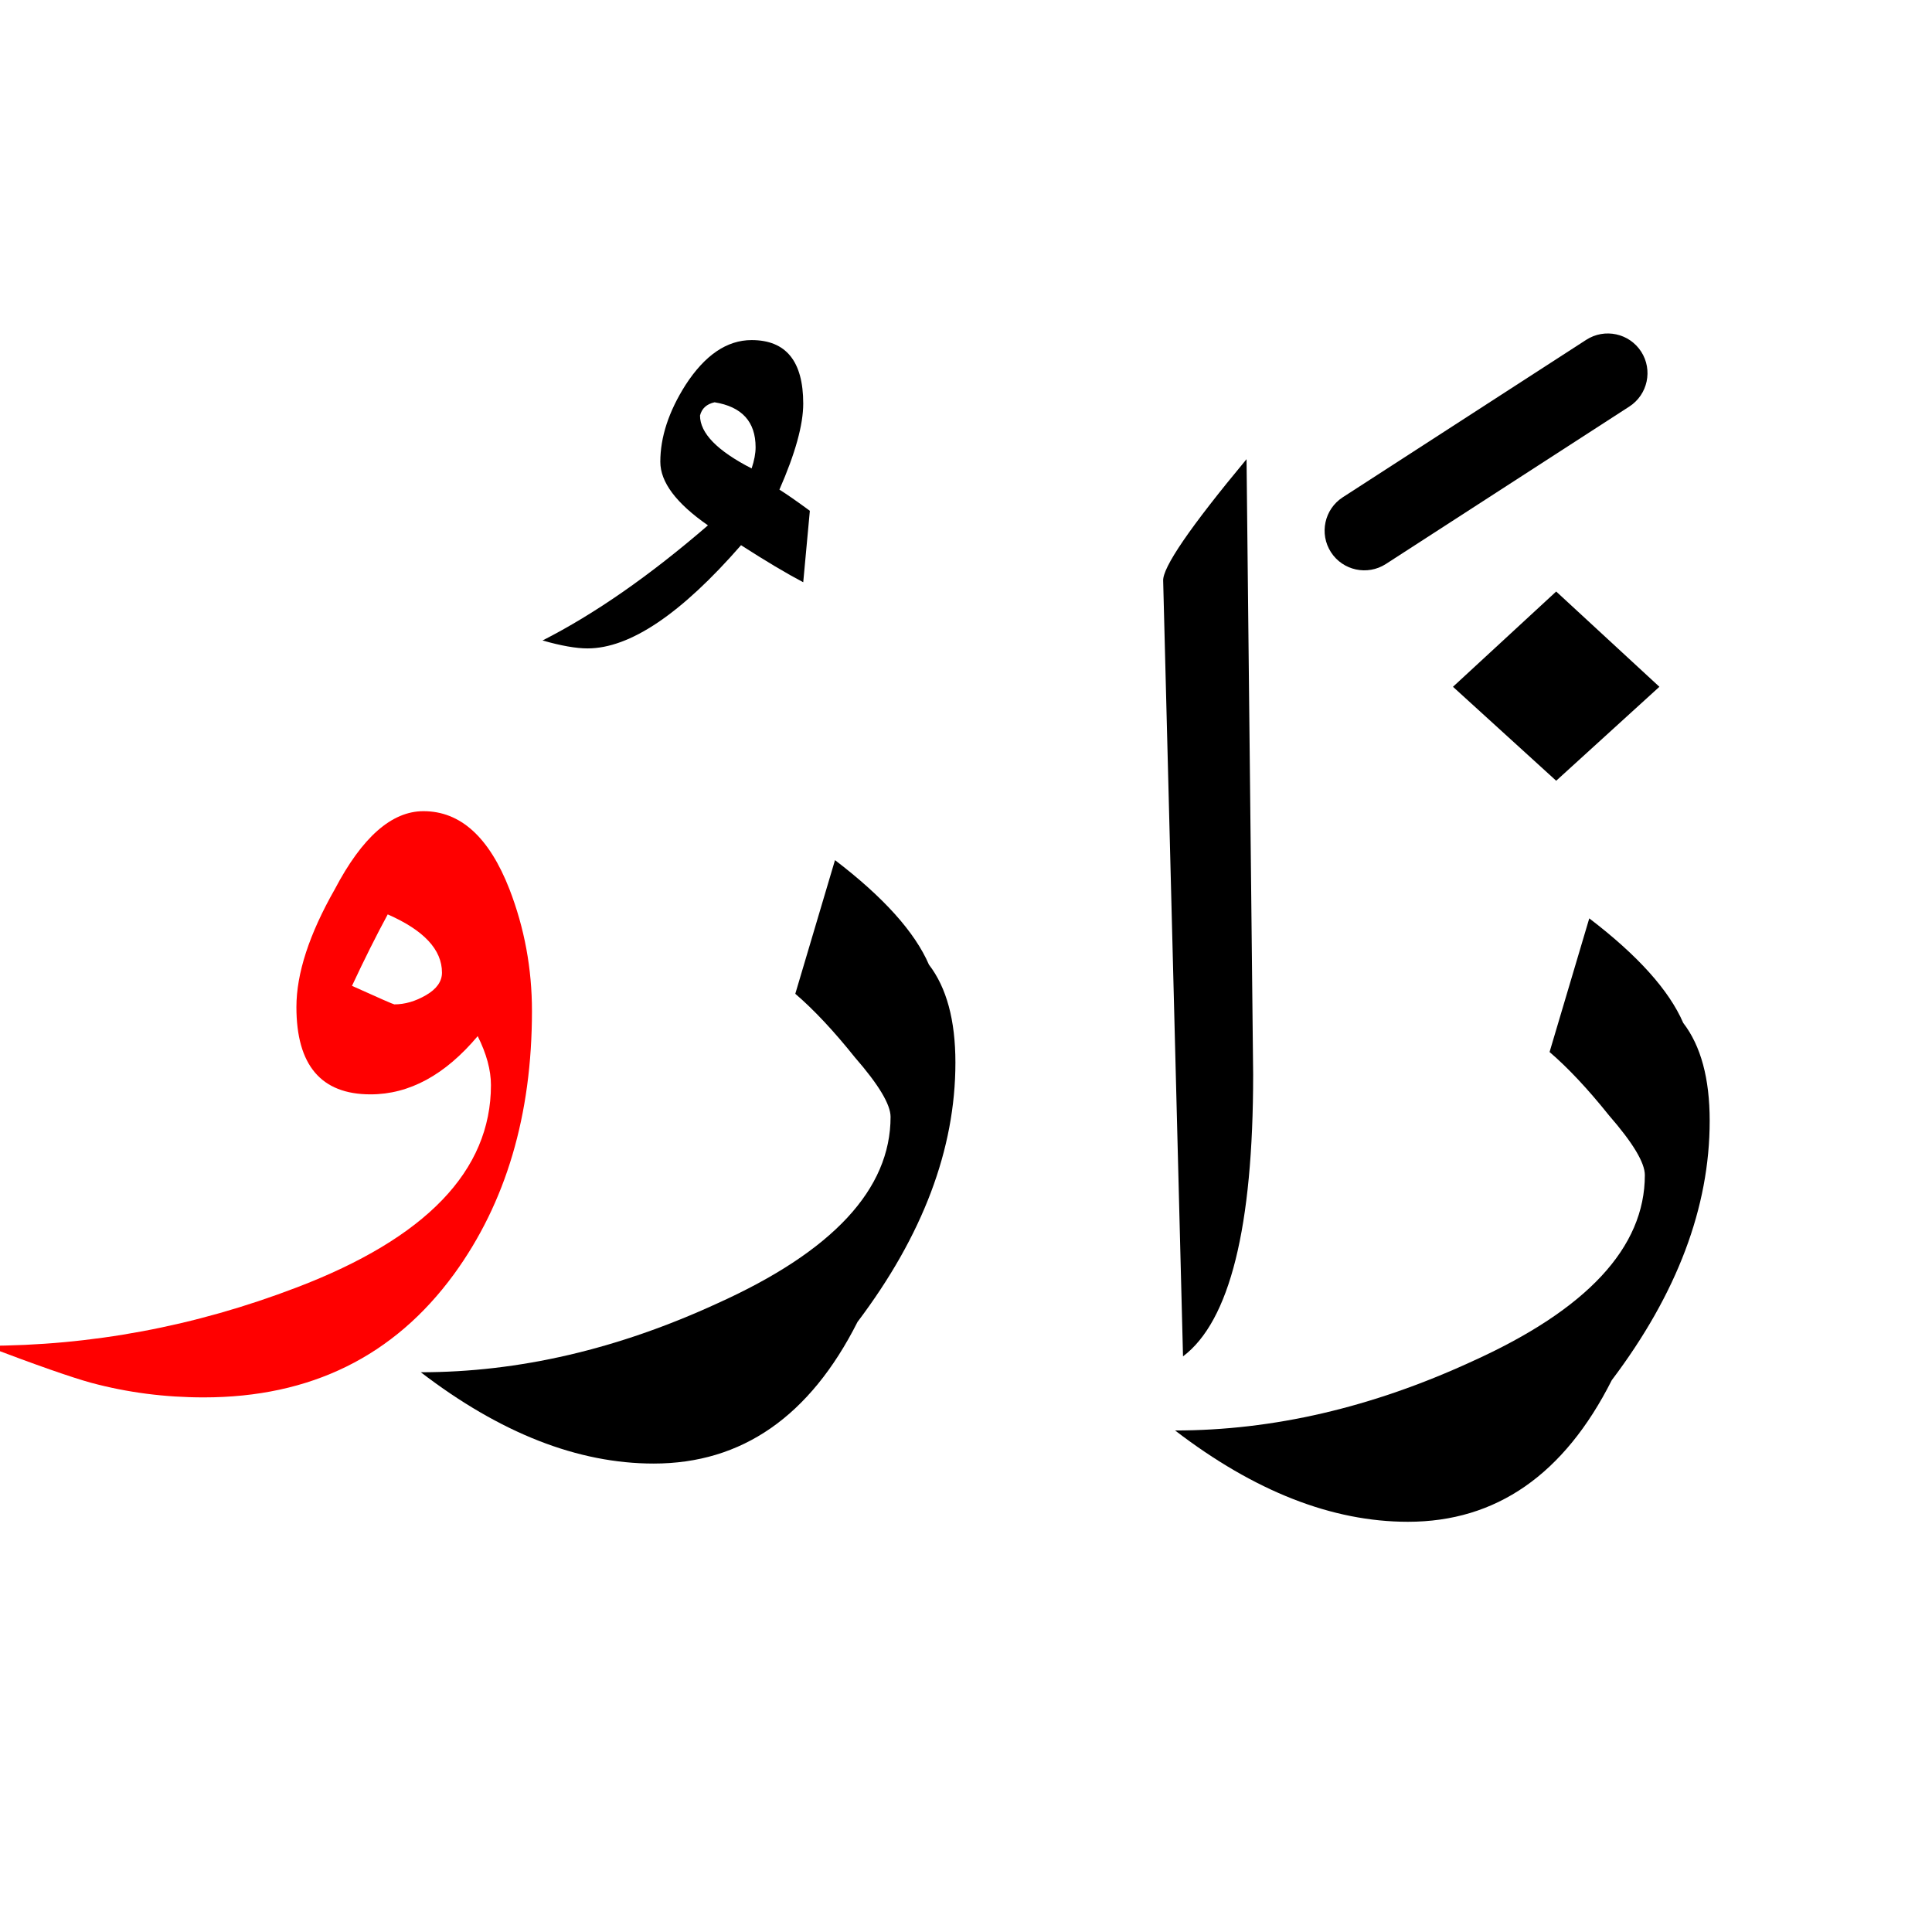 <?xml version="1.0" encoding="UTF-8" standalone="no"?><!DOCTYPE svg PUBLIC "-//W3C//DTD SVG 1.1//EN" "http://www.w3.org/Graphics/SVG/1.1/DTD/svg11.dtd"><svg width="100%" height="100%" viewBox="0 0 73 73" version="1.1" xmlns="http://www.w3.org/2000/svg" xmlns:xlink="http://www.w3.org/1999/xlink" xml:space="preserve" xmlns:serif="http://www.serif.com/" style="fill-rule:evenodd;clip-rule:evenodd;stroke-linejoin:round;stroke-miterlimit:2;"><path d="M64.6,42.35c0,-1.6 -0.333,-2.833 -1,-3.7c-0.533,-1.233 -1.717,-2.55 -3.55,-3.95l-1.5,5.05c0.7,0.6 1.45,1.4 2.25,2.4c0.9,1.033 1.35,1.783 1.35,2.25c-0,2.733 -2.183,5.083 -6.55,7.05c-3.767,1.733 -7.5,2.6 -11.2,2.6c3,2.3 5.933,3.45 8.8,3.45c3.333,0 5.9,-1.783 7.7,-5.35c2.467,-3.267 3.7,-6.533 3.7,-9.8Z"/><path d="M36.1,40.15c0,-1.6 -0.333,-2.833 -1,-3.7c-0.533,-1.233 -1.717,-2.55 -3.55,-3.95l-1.5,5.05c0.7,0.6 1.45,1.4 2.25,2.4c0.9,1.033 1.35,1.783 1.35,2.25c-0,2.733 -2.183,5.083 -6.55,7.05c-3.767,1.733 -7.5,2.6 -11.2,2.6c3,2.3 5.933,3.45 8.8,3.45c3.333,0 5.9,-1.783 7.7,-5.35c2.467,-3.267 3.7,-6.533 3.7,-9.8Z"/><path d="M47.1,17.35c-2.133,2.567 -3.183,4.1 -3.15,4.6l0.75,29.3c1.767,-1.333 2.65,-4.883 2.65,-10.65l-0.25,-23.25Z"/><path d="M54.9,25.95l3.9,3.55l3.9,-3.55l-3.9,-3.6l-3.9,3.6Z"/><path d="M25.9,14.55c-0.633,1 -0.95,1.967 -0.95,2.9c0,0.767 0.6,1.567 1.8,2.4c-2.2,1.9 -4.283,3.35 -6.25,4.35c0.7,0.2 1.267,0.3 1.7,0.3c1.6,0 3.533,-1.3 5.8,-3.9c0.933,0.6 1.717,1.067 2.35,1.4l0.25,-2.7c-0.5,-0.367 -0.883,-0.633 -1.15,-0.8c0.6,-1.367 0.9,-2.45 0.9,-3.25c0,-1.6 -0.65,-2.4 -1.95,-2.4c-0.933,0 -1.767,0.567 -2.5,1.7Zm2.65,2.35c-0,0.233 -0.05,0.5 -0.15,0.8c-1.3,-0.667 -1.95,-1.333 -1.95,-2c0.067,-0.267 0.25,-0.433 0.55,-0.5c1.033,0.167 1.55,0.733 1.55,1.7Z"/><path d="M16,30.65c-1.2,-0 -2.317,0.983 -3.35,2.95c-0.967,1.7 -1.45,3.183 -1.45,4.45c0,2.2 0.933,3.3 2.8,3.3c1.467,0 2.817,-0.733 4.05,-2.2c0.333,0.667 0.5,1.283 0.5,1.85c-0,3.233 -2.45,5.783 -7.35,7.65c-3.833,1.467 -7.75,2.2 -11.75,2.2c1.933,0.733 3.267,1.2 4,1.4c1.367,0.367 2.783,0.55 4.25,0.55c4.033,0 7.183,-1.55 9.45,-4.65c1.967,-2.7 2.95,-6.017 2.95,-9.95c0,-1.6 -0.283,-3.133 -0.85,-4.6c-0.767,-1.967 -1.85,-2.95 -3.25,-2.95Zm-1.35,3.9c1.367,0.6 2.05,1.333 2.05,2.2c0,0.333 -0.2,0.617 -0.6,0.85c-0.4,0.233 -0.8,0.35 -1.2,0.35c-0.033,-0 -0.567,-0.233 -1.6,-0.7c0.467,-1 0.917,-1.9 1.35,-2.7Z" style="fill:#f00;"/><path d="M59.935,12.84l-9.2,5.95c-0.695,0.45 -0.894,1.379 -0.445,2.075c0.45,0.695 1.379,0.894 2.075,0.445l9.2,-5.95c0.695,-0.45 0.894,-1.379 0.445,-2.075c-0.45,-0.695 -1.379,-0.894 -2.075,-0.445Z"/></svg>